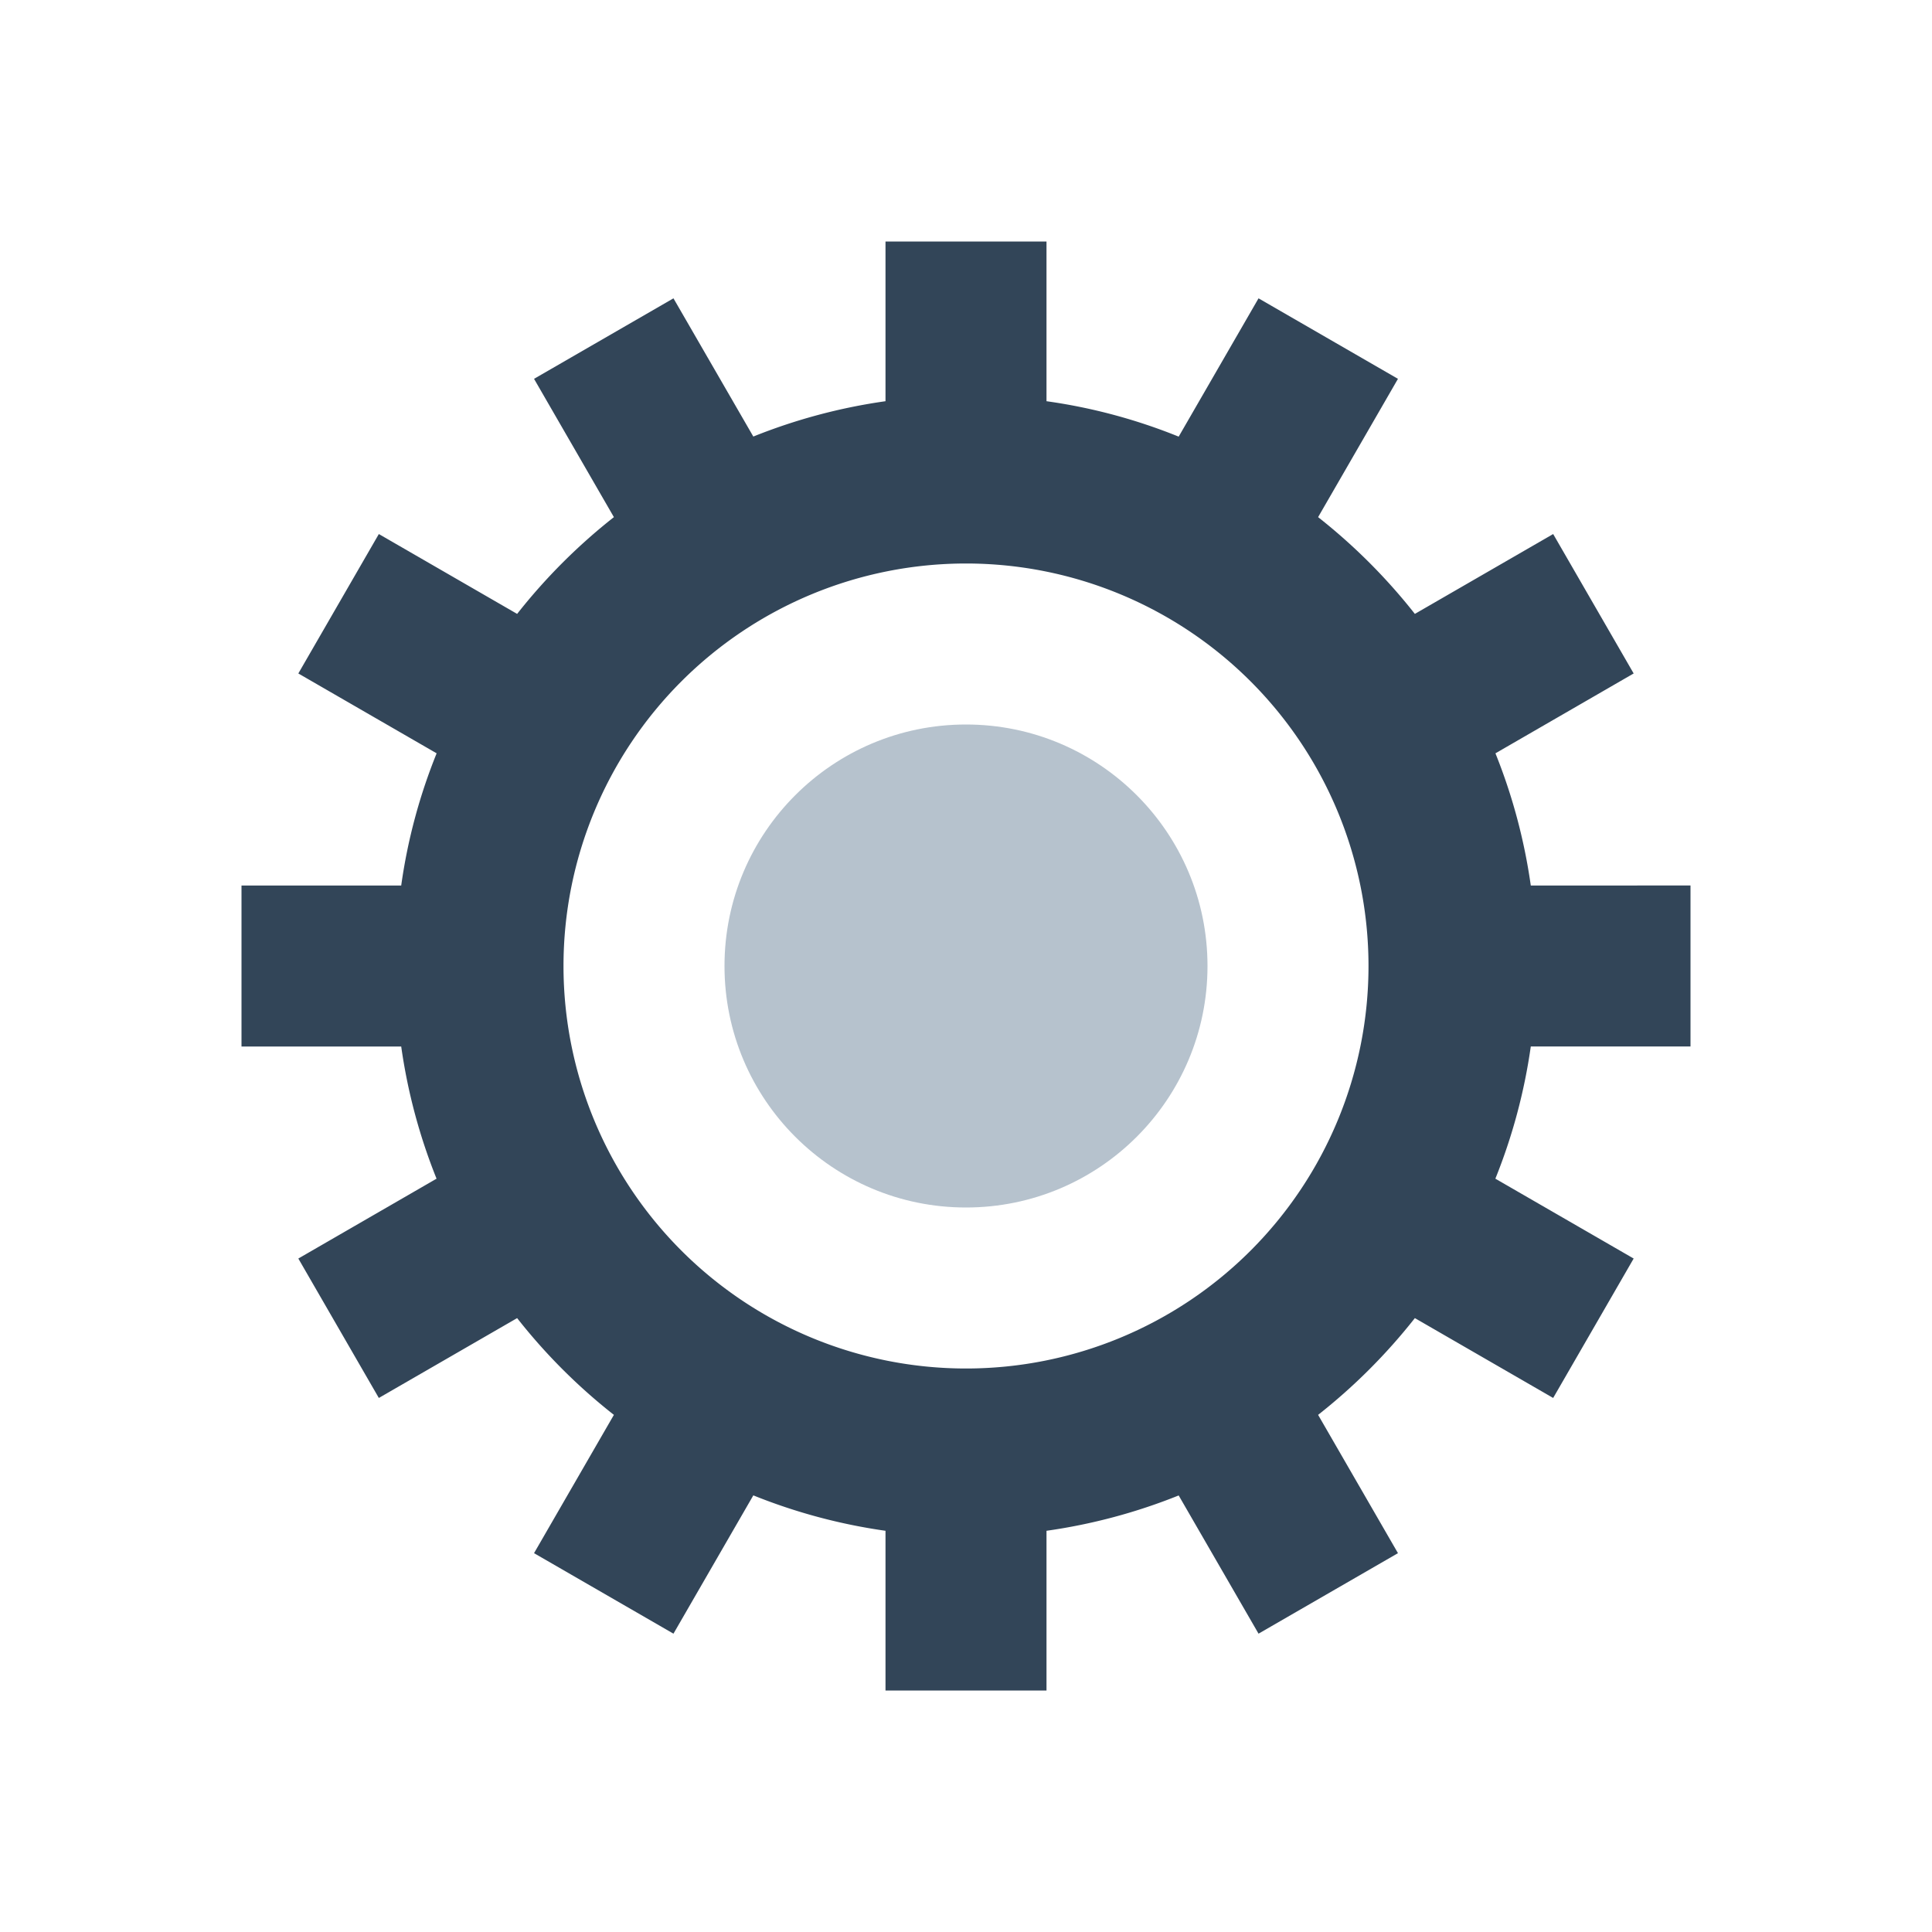 <svg xmlns="http://www.w3.org/2000/svg" width="24" height="24" viewBox="0 0 24 24">
  <g fill="none" fill-rule="evenodd">
    <path fill="#324558" d="M9.358 5.423A7.05 7.05 0 0111 4.984V3h2v1.984c.572.08 1.123.23 1.642.44l.992-1.718 1.732 1-.992 1.718c.447.352.85.755 1.202 1.202l1.718-.992 1 1.732-1.717.992c.209.52.358 1.07.439 1.642H21v2h-1.984a7.037 7.037 0 01-.44 1.642l1.718.992-1 1.732-1.718-.992c-.352.447-.755.85-1.202 1.202l.992 1.718-1.732 1-.992-1.717a7.05 7.05 0 01-1.642.439V21h-2v-1.984a7.037 7.037 0 01-1.642-.44l-.992 1.718-1.732-1 .992-1.718a7.128 7.128 0 01-1.202-1.202l-1.718.992-1-1.732 1.717-.992A7.037 7.037 0 014.984 13H3v-2h1.984c.08-.572.23-1.123.44-1.642l-1.718-.992 1-1.732 1.718.992c.352-.447.755-.85 1.202-1.202l-.992-1.718 1.732-1 .992 1.717zM12 17a5 5 0 100-10 5 5 0 000 10z"/>
    <circle cx="12" cy="12" r="3" fill="#B6C2CD"/>
  </g>
</svg>
